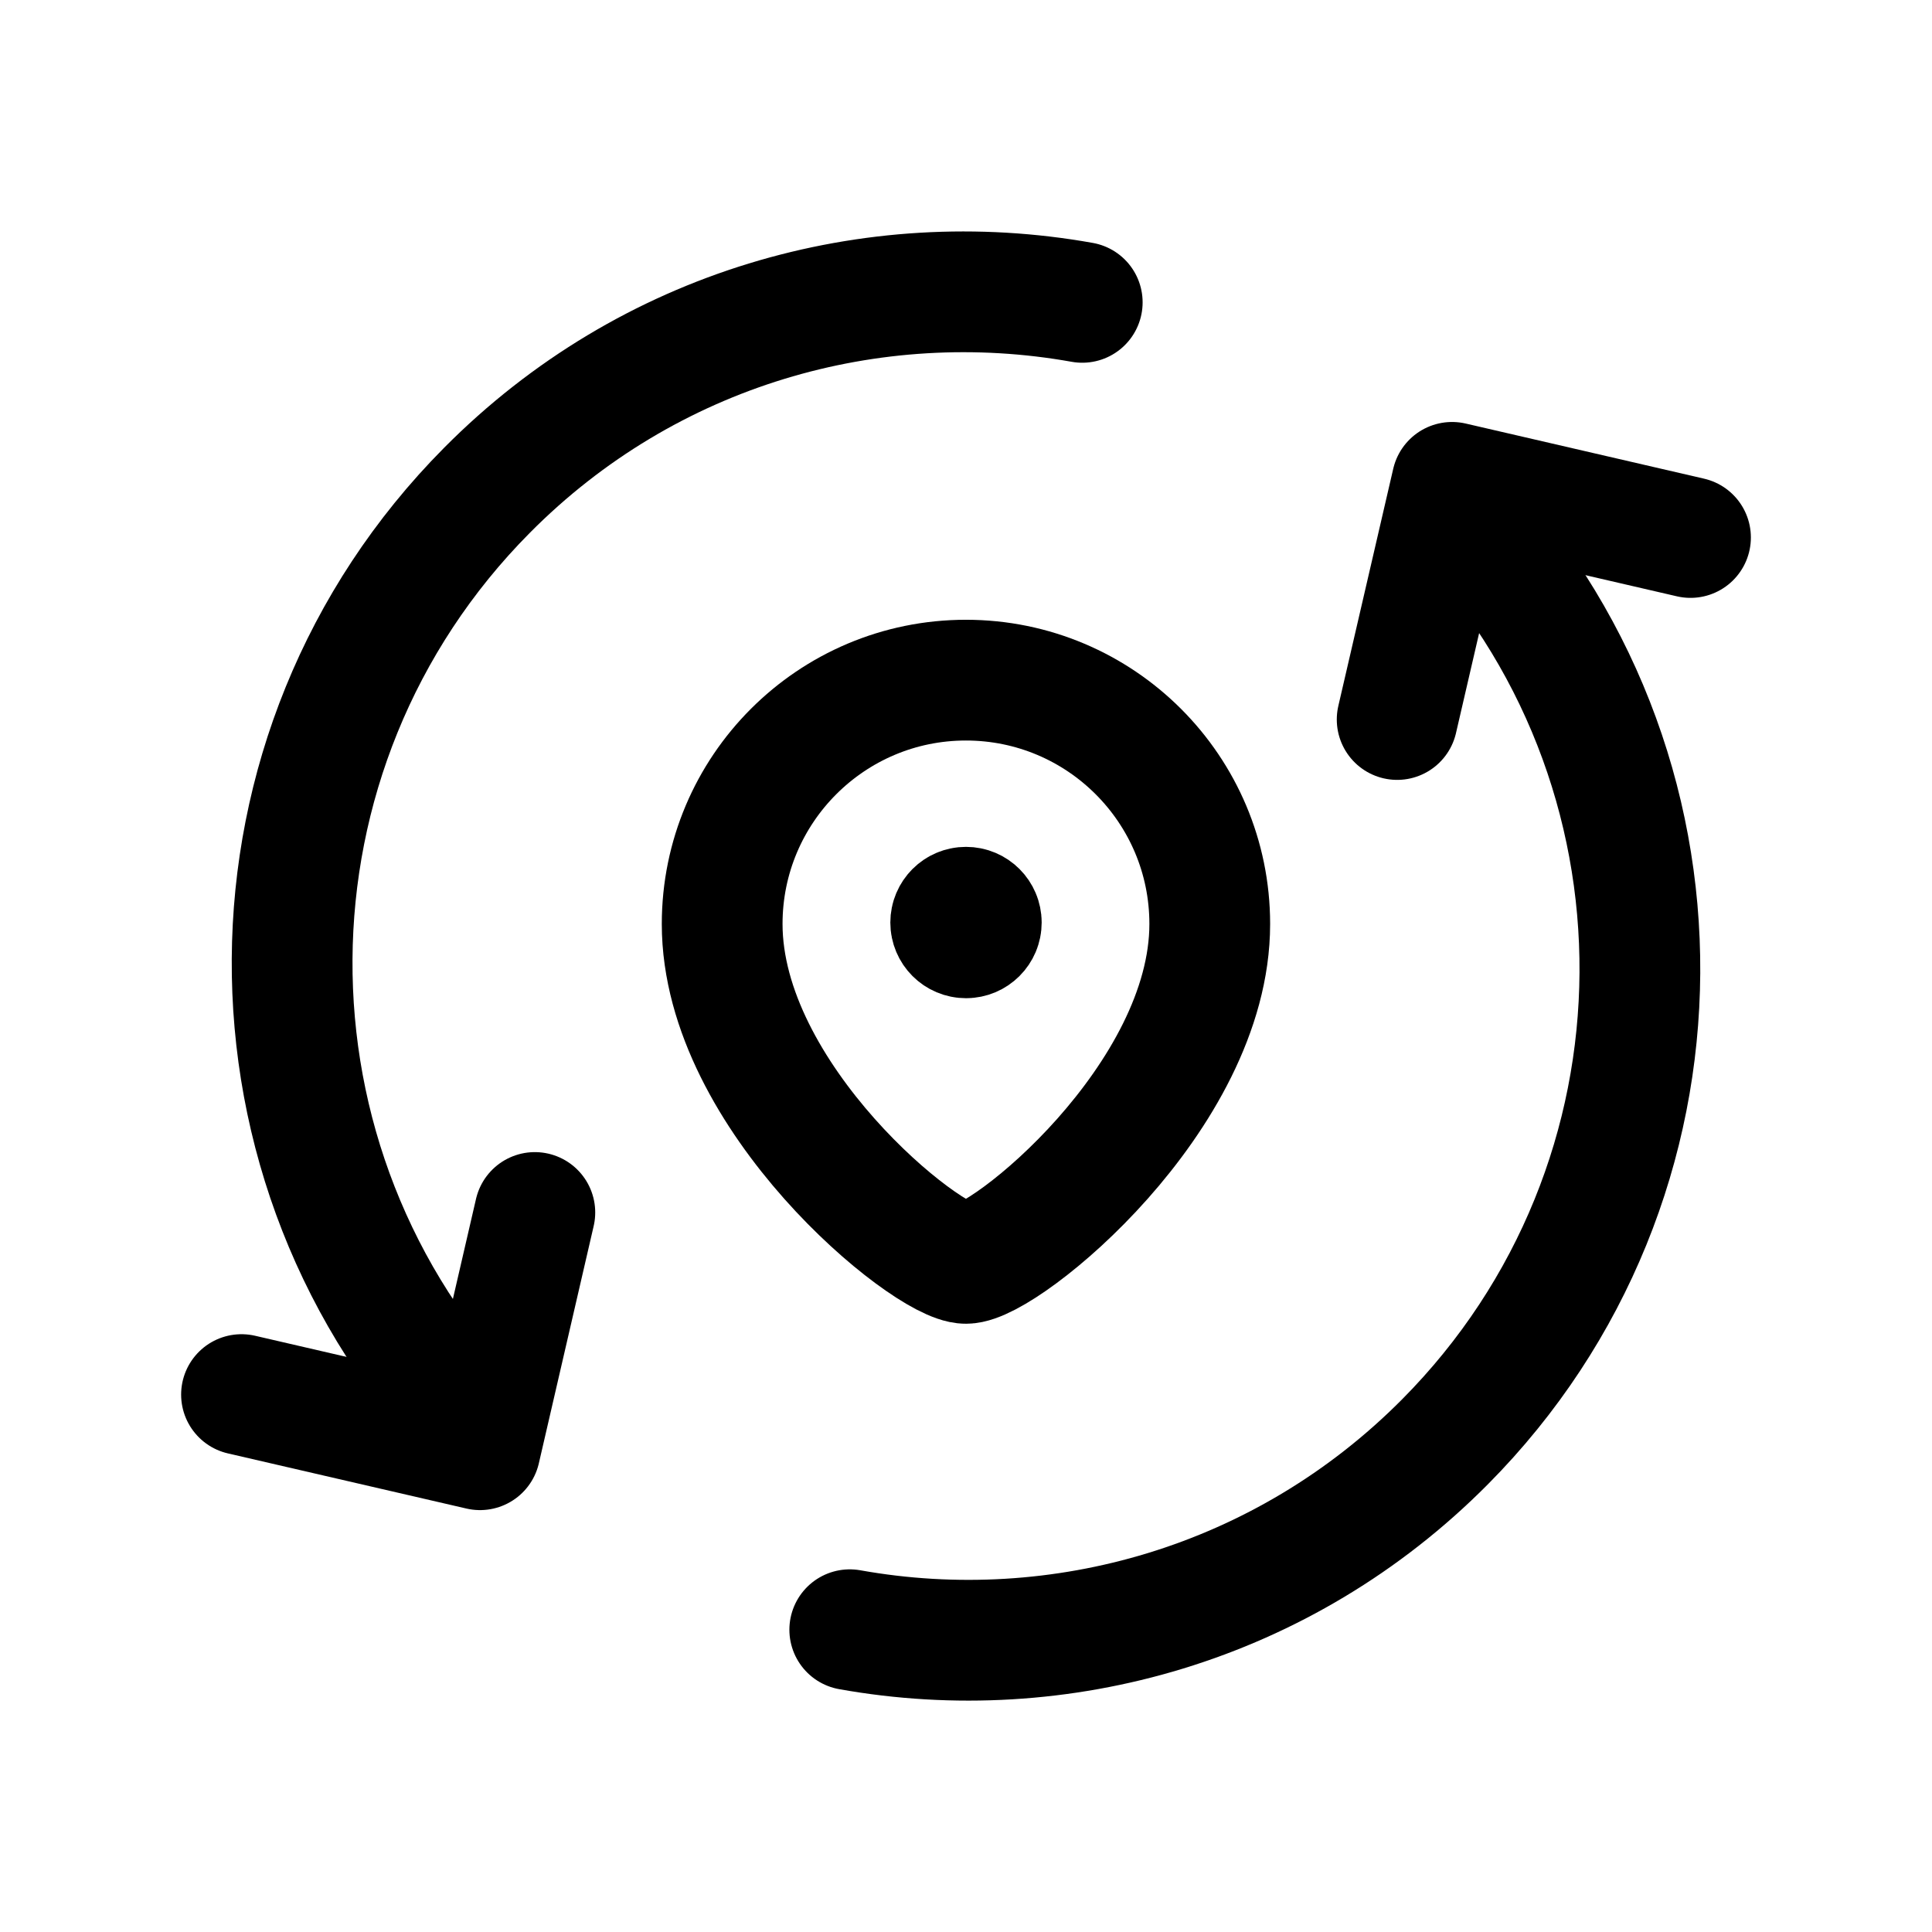 <svg width="24" height="24" viewBox="0 0 24 24" fill="none" xmlns="http://www.w3.org/2000/svg">
<path d="M21 6.677L18.038 5.992L17.356 8.938" stroke="black" stroke-width="1.5" stroke-linecap="round" stroke-linejoin="round"/>
<path d="M18.031 6.242C21.175 9.496 21.154 14.682 17.951 17.91C15.946 19.931 13.161 20.711 10.556 20.245" stroke="black" stroke-width="1.5" stroke-linecap="round" stroke-linejoin="round"/>
<path d="M3 17.324L5.963 18.009L6.644 15.062" stroke="black" stroke-width="1.5" stroke-linecap="round" stroke-linejoin="round"/>
<path d="M5.969 17.758C2.825 14.505 2.846 9.318 6.049 6.091C8.054 4.069 10.839 3.29 13.444 3.756" stroke="black" stroke-width="1.5" stroke-linecap="round" stroke-linejoin="round"/>
<path fill-rule="evenodd" clip-rule="evenodd" d="M11.999 15.694C11.515 15.694 8.971 13.634 8.971 11.478C8.971 9.805 10.327 8.449 11.999 8.449C13.672 8.449 15.028 9.805 15.028 11.478C15.028 13.634 12.484 15.694 11.999 15.694Z" stroke="black" stroke-width="1.5" stroke-linecap="round" stroke-linejoin="round"/>
<path d="M12.001 11.45V11.497M12.19 11.46C12.19 11.565 12.105 11.65 12 11.65C11.895 11.65 11.81 11.565 11.81 11.46C11.81 11.355 11.895 11.27 12 11.27C12.105 11.27 12.19 11.355 12.19 11.46Z" stroke="black" stroke-width="1.5" stroke-linecap="round" stroke-linejoin="round"/>
</svg>